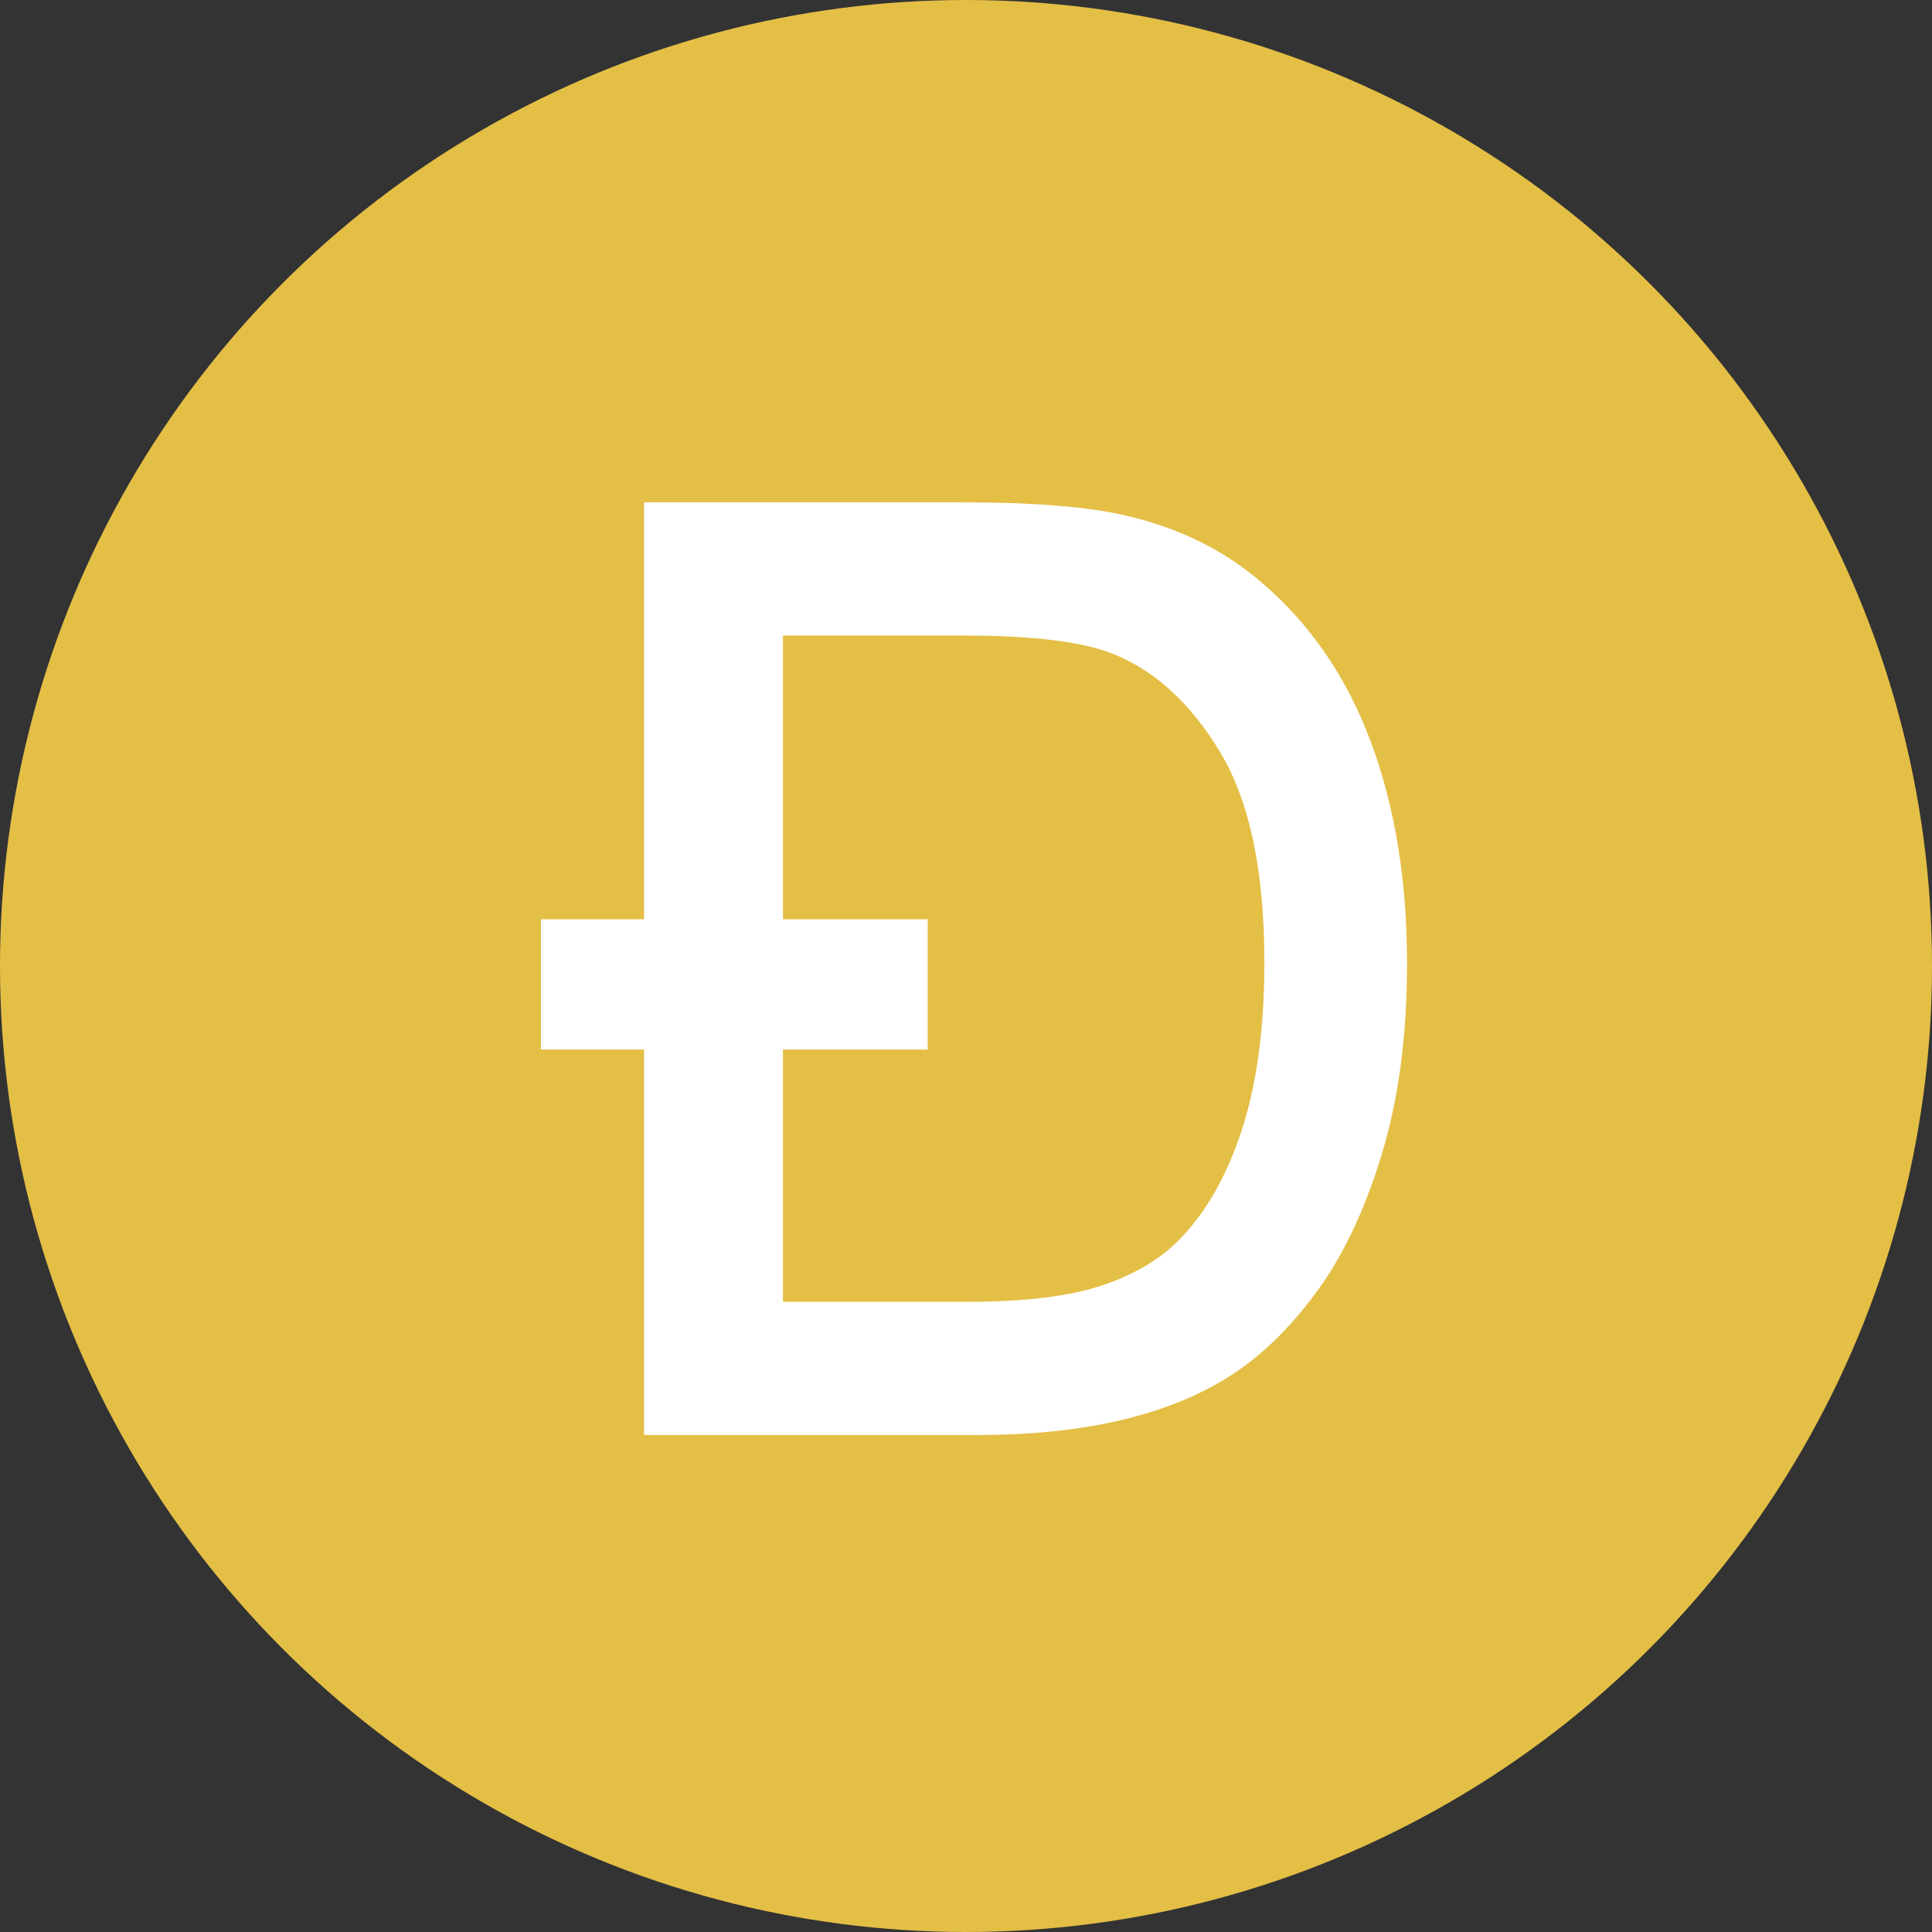<svg width="32" height="32" viewBox="0 0 32 32" fill="none" xmlns="http://www.w3.org/2000/svg">
<rect x="0" y="0" width="32" height="32" fill="#333333" stroke="none"/>
<circle cx="16" cy="16" r="16" fill="#E4BF46"/>
<path fill-rule="evenodd" clip-rule="evenodd" d="M10.668 15.226V8.32H15.934C17.123 8.32 18.03 8.394 18.655 8.541C19.531 8.745 20.278 9.114 20.896 9.648C21.703 10.336 22.306 11.216 22.705 12.288C23.105 13.359 23.305 14.583 23.305 15.96C23.305 17.133 23.169 18.173 22.898 19.079C22.627 19.985 22.279 20.735 21.856 21.329C21.431 21.922 20.968 22.39 20.464 22.73C19.96 23.071 19.351 23.329 18.639 23.505C17.927 23.68 17.108 23.768 16.184 23.768H10.668V17.384H8.96V15.226H10.668ZM12.968 17.384H15.366V15.226H12.968V10.527H15.971C17.095 10.527 17.91 10.626 18.418 10.823C19.119 11.098 19.716 11.641 20.206 12.453C20.697 13.264 20.942 14.425 20.942 15.936C20.942 17.026 20.817 17.954 20.567 18.719C20.317 19.485 19.968 20.094 19.519 20.547C19.201 20.869 18.773 21.118 18.237 21.296C17.701 21.473 16.962 21.562 16.019 21.562H12.968V17.384Z" fill="white"/>
</svg>

